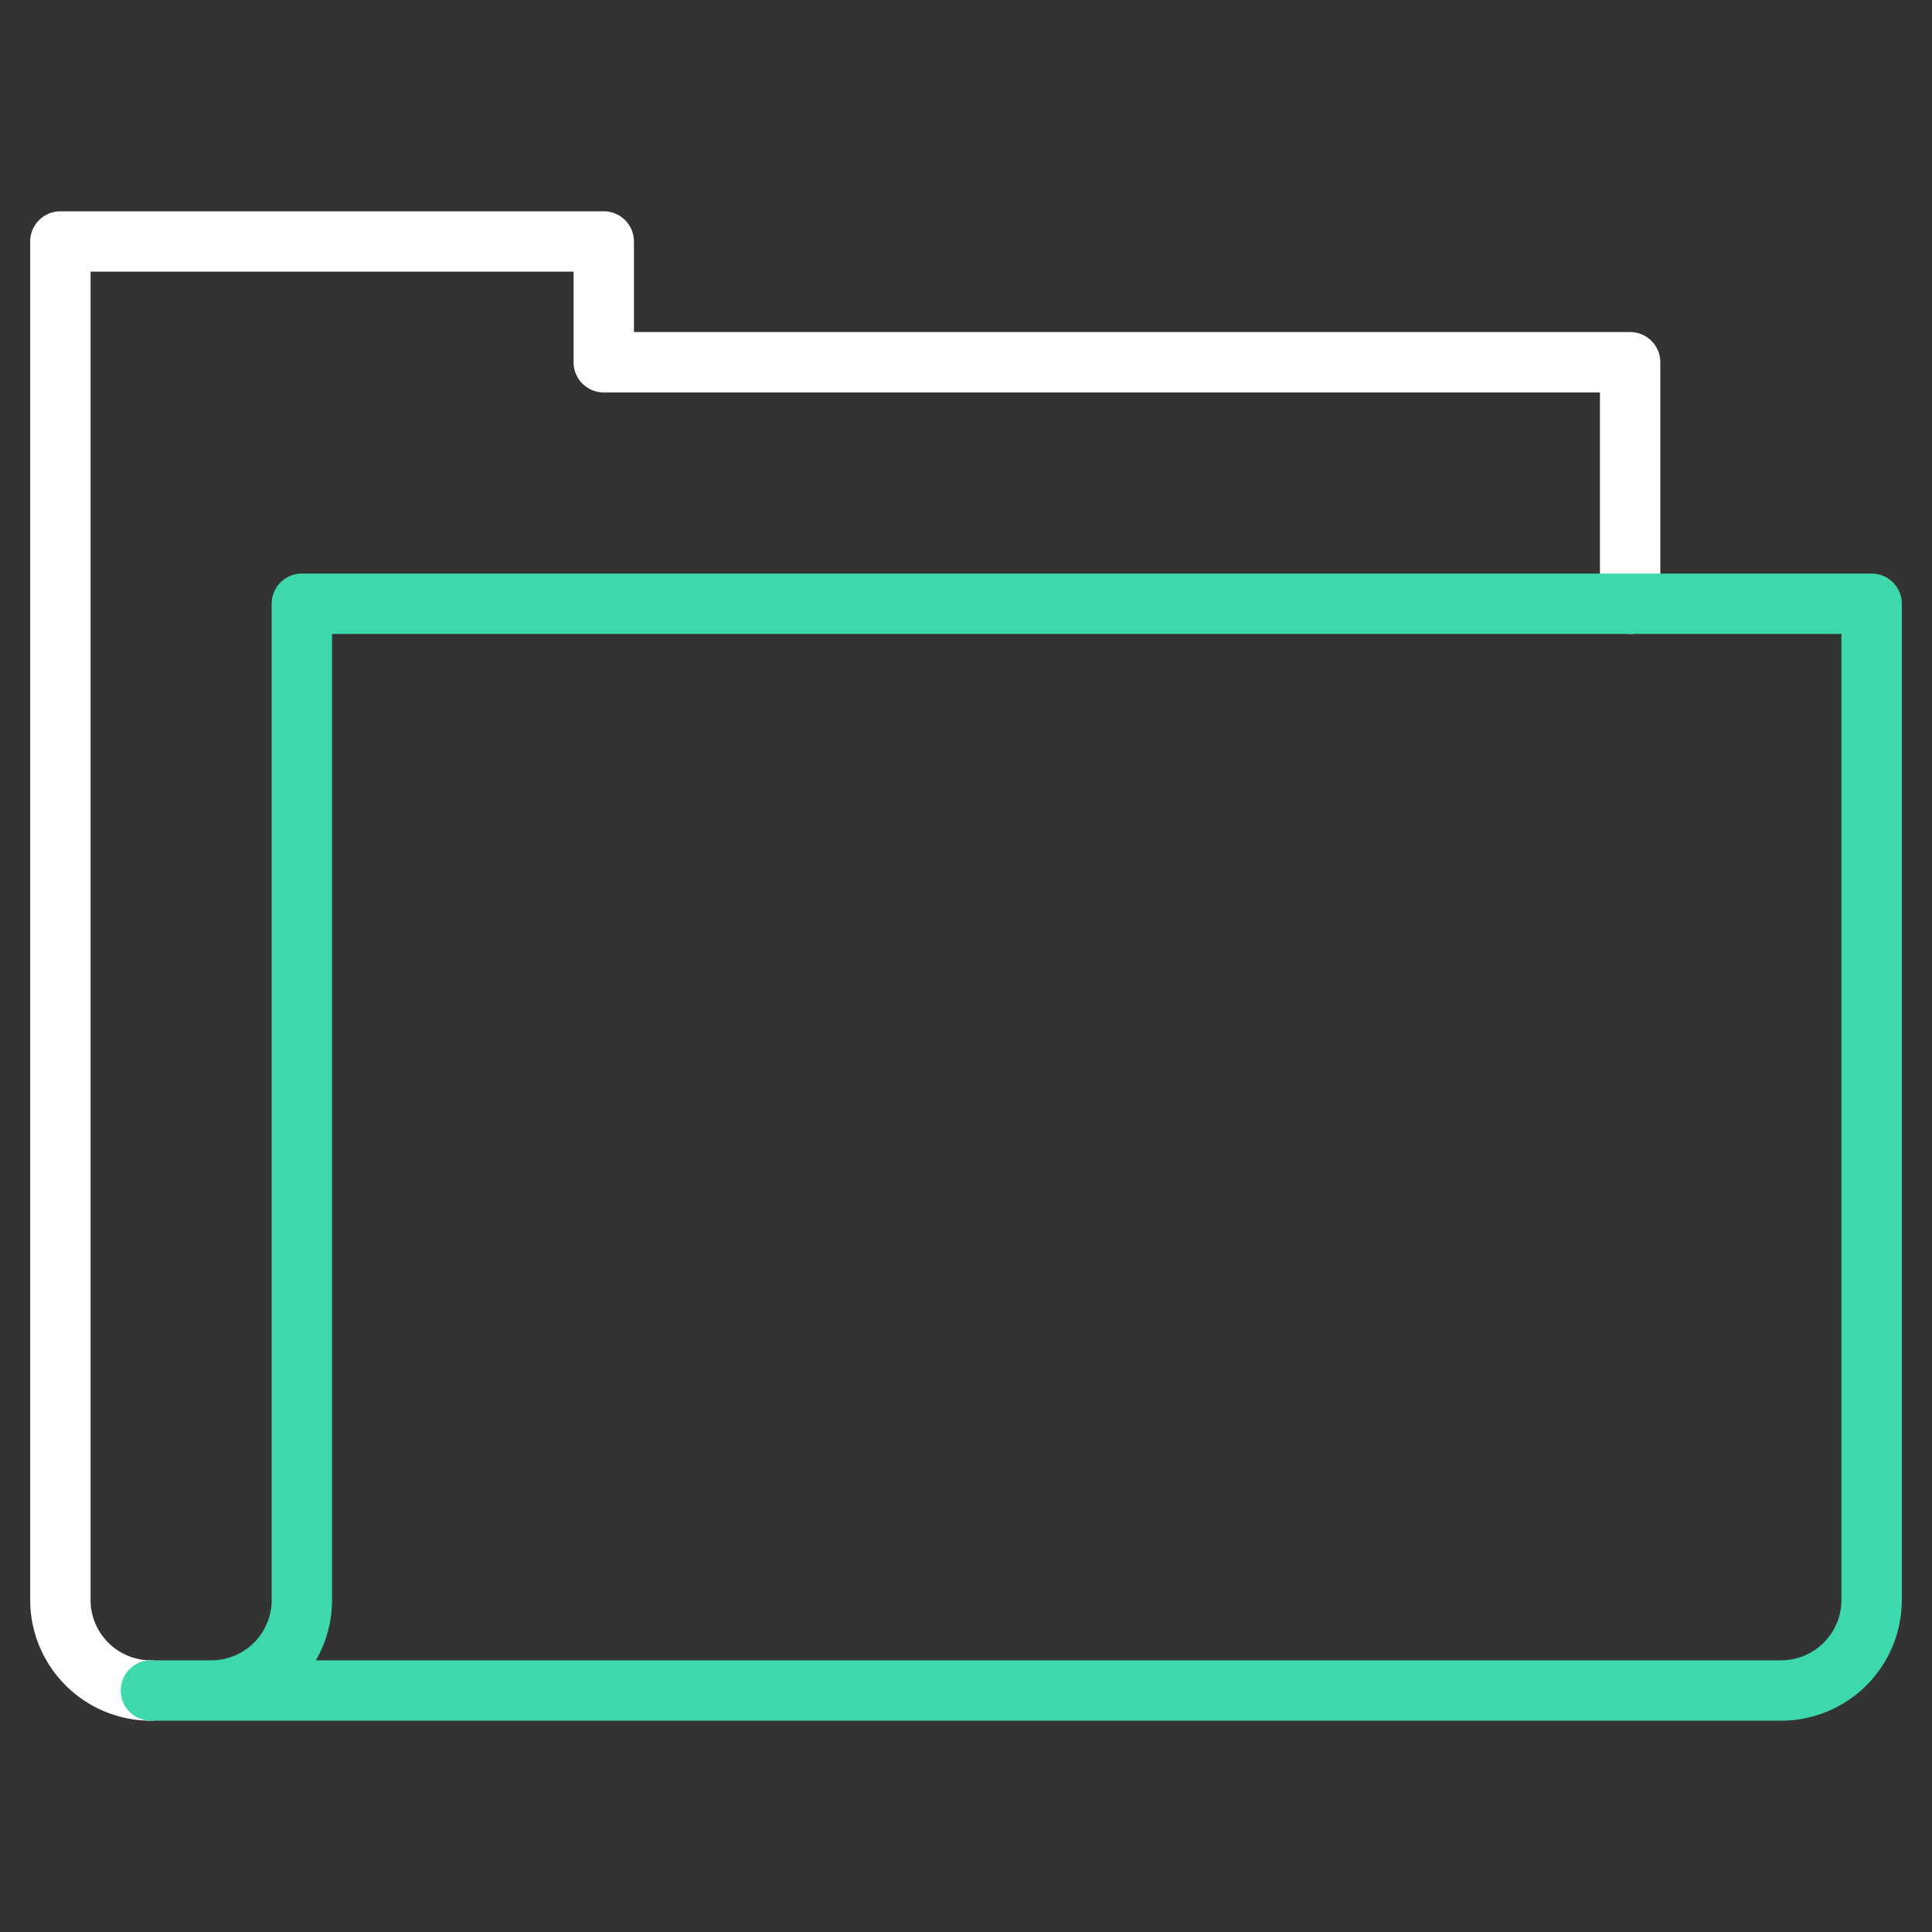 <svg xmlns="http://www.w3.org/2000/svg" viewBox="0 0 64 64" aria-labelledby="title"
aria-describedby="desc" role="img" xmlns:xlink="http://www.w3.org/1999/xlink">
  <rect x="0" y="0" width="64" height="64" fill="#333333" stroke="none"/>
  <title>File Explorer</title>
  <desc>A line styled icon from Orion Icon Library.</desc>
  <path data-name="layer2"
  d="M5 56a3 3 0 0 1-3-3V8h18v4h34v8" fill="none" stroke="#ffffff" stroke-miterlimit="10"
  stroke-width="2" stroke-linejoin="round" stroke-linecap="round"></path>
  <path data-name="layer1" d="M7 56a3 3 0 0 0 3-3V20h52v33a3 3 0 0 1-3 3H5"
  fill="none" stroke="#3DD9AD" stroke-miterlimit="10" stroke-width="2" stroke-linejoin="round"
  stroke-linecap="round"></path>
</svg>
